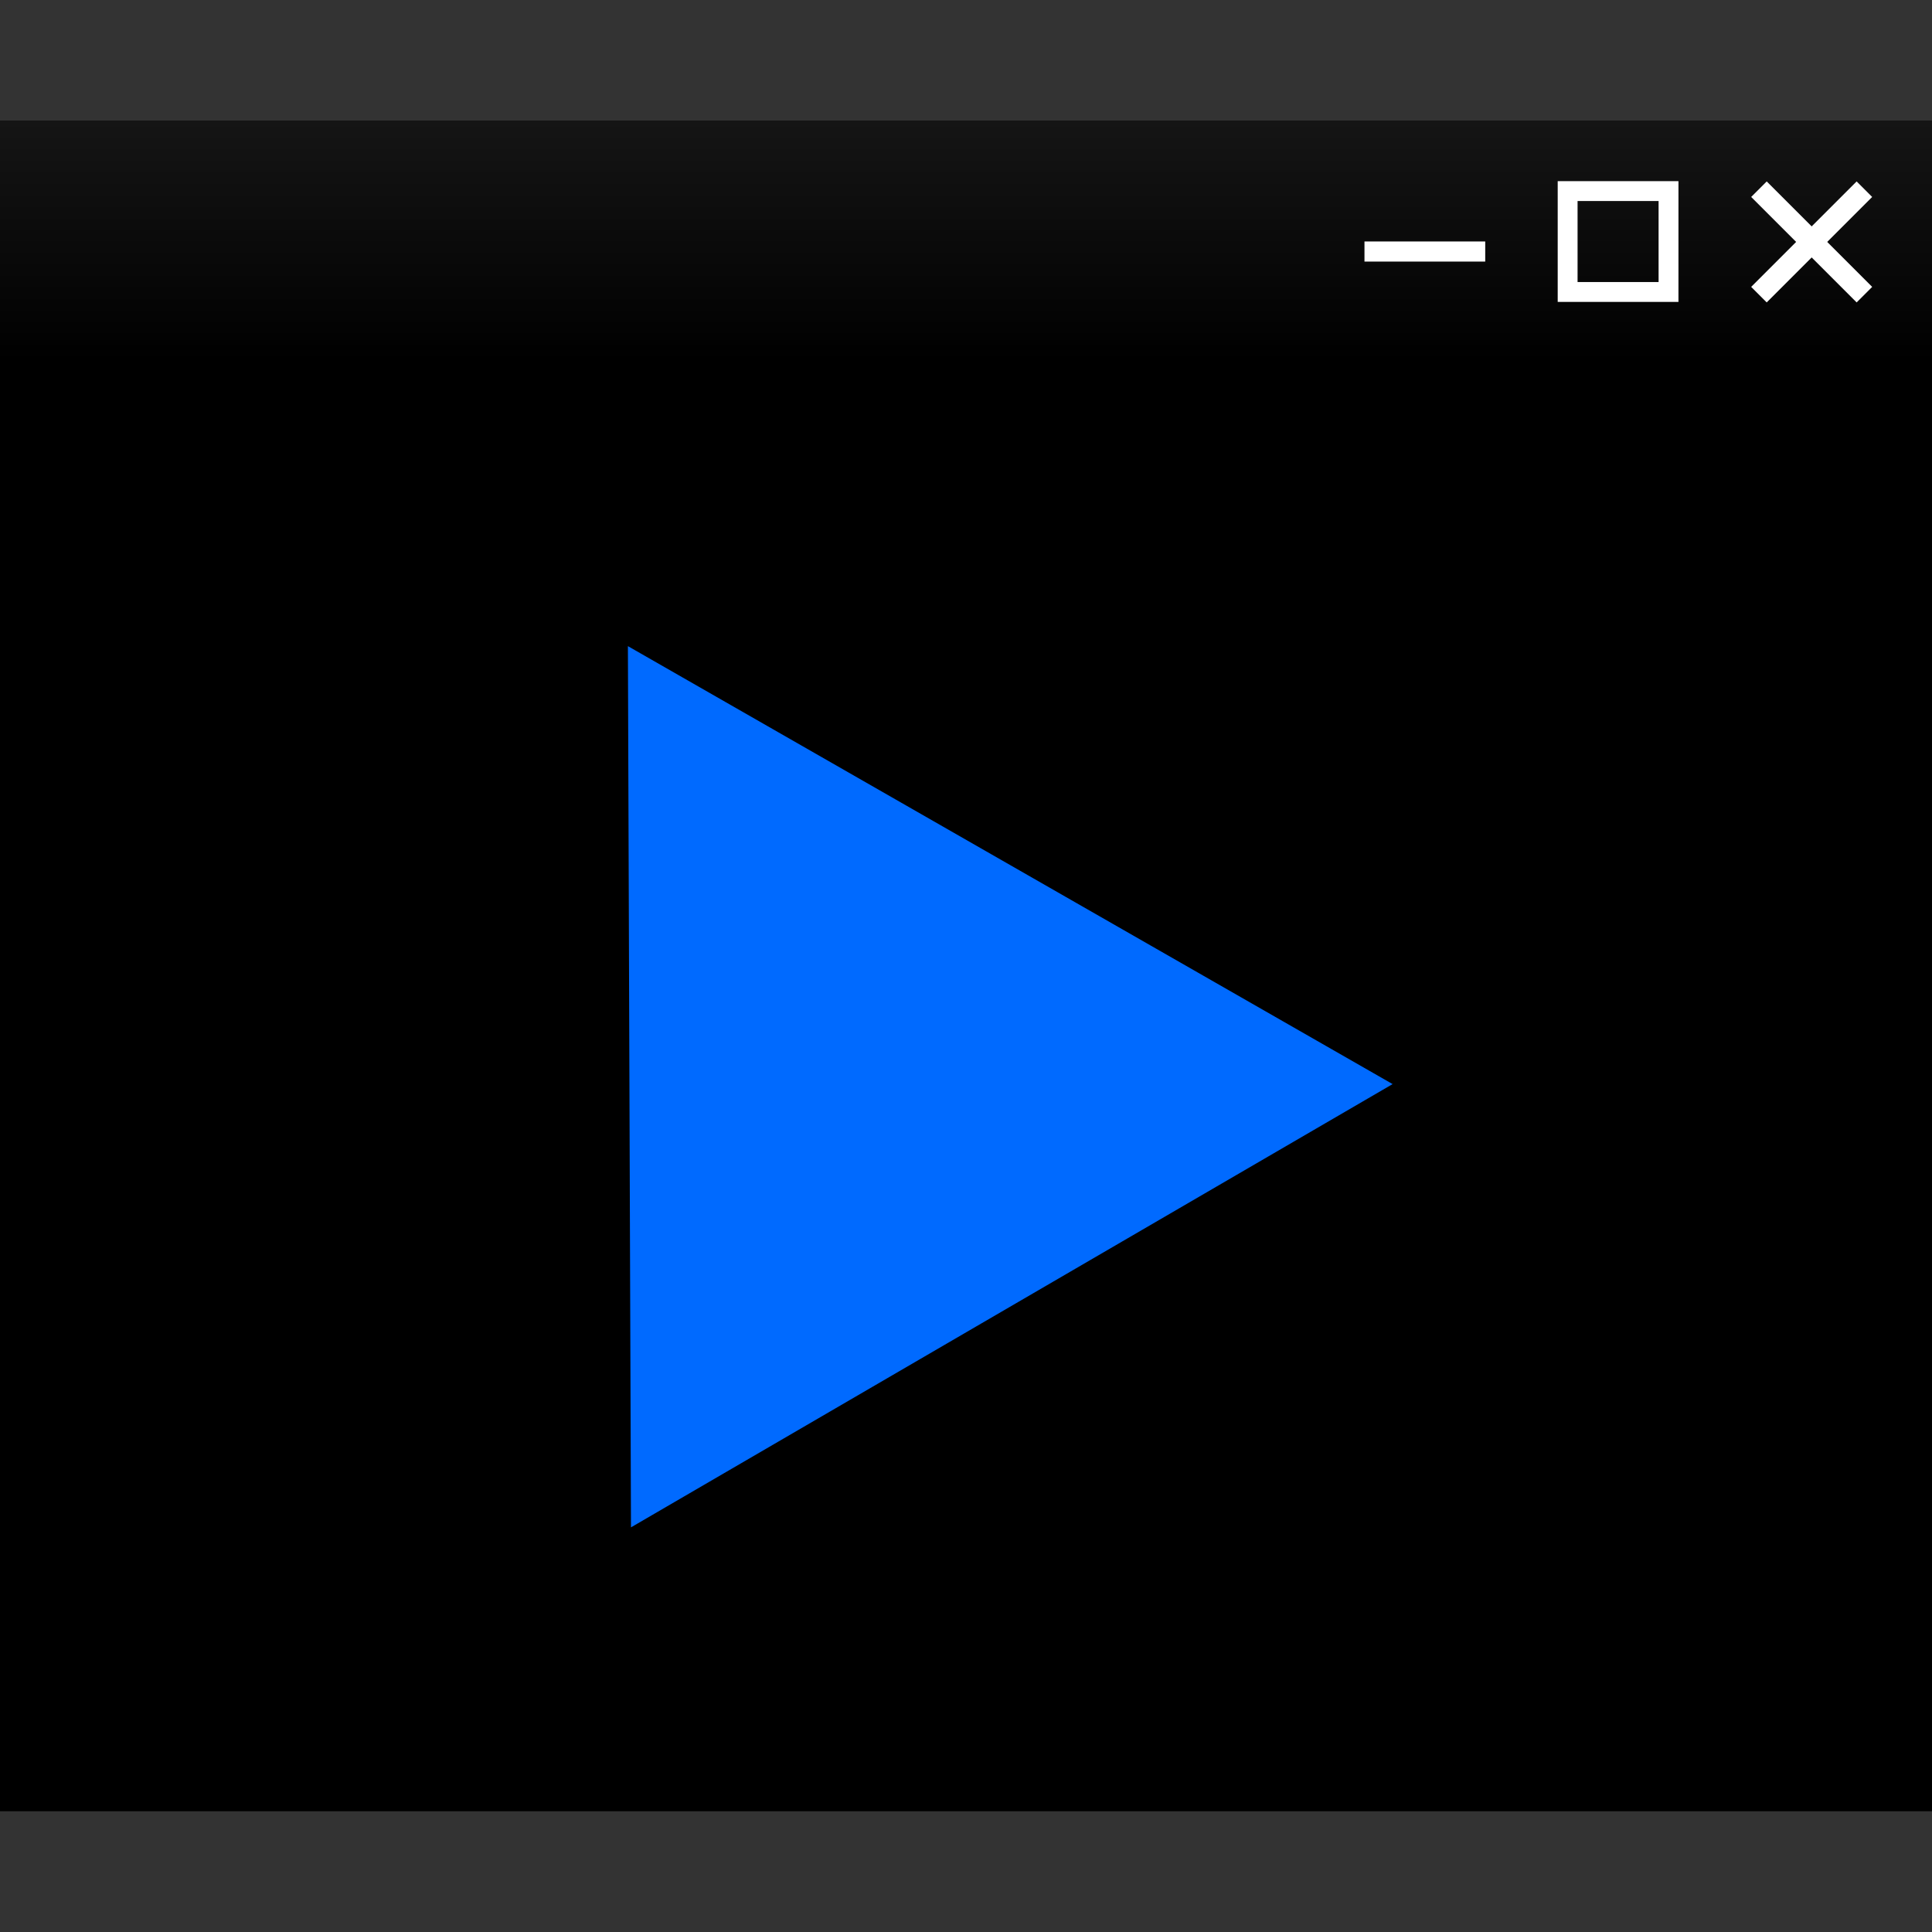 <?xml version="1.0" encoding="UTF-8" standalone="no"?>
<!-- Created with Inkscape (http://www.inkscape.org/) -->

<svg
   xmlns:dc="http://purl.org/dc/elements/1.1/"
   xmlns:cc="http://creativecommons.org/ns#"
   xmlns:rdf="http://www.w3.org/1999/02/22-rdf-syntax-ns#"
   xmlns:svg="http://www.w3.org/2000/svg"
   xmlns="http://www.w3.org/2000/svg"
   xmlns:xlink="http://www.w3.org/1999/xlink"
   xmlns:sodipodi="http://sodipodi.sourceforge.net/DTD/sodipodi-0.dtd"
   xmlns:inkscape="http://www.inkscape.org/namespaces/inkscape"
   width="32"
   version="1.1"
   height="32"
   id="svg26"
   sodipodi:docname="preferences-system-windows-actions.svg"
   inkscape:version="0.92.3 (2405546, 2018-03-11)">
  <rect width="100%" height="100%" fill="#333333" stroke="none"/>
  <sodipodi:namedview
     pagecolor="#ffffff"
     bordercolor="#666666"
     borderopacity="1"
     objecttolerance="10"
     gridtolerance="10"
     guidetolerance="10"
     inkscape:pageopacity="0"
     inkscape:pageshadow="2"
     inkscape:window-width="1366"
     inkscape:window-height="701"
     id="namedview28"
     showgrid="false"
     inkscape:zoom="7.375"
     inkscape:cx="9.092937"
     inkscape:cy="16"
     inkscape:window-x="0"
     inkscape:window-y="0"
     inkscape:window-maximized="1"
     inkscape:current-layer="layer1" />
  <defs
     id="defs5455">
    <radialGradient
       cx="25.641"
       cy="3.684"
       r="17.995"
       xlink:href="#linearGradient3052"
       id="radialGradient3082"
       gradientUnits="userSpaceOnUse"
       gradientTransform="matrix(0.64,-4.3571457e-7,0,0.28,386.112,529.164)" />
    <linearGradient
       id="linearGradient3052">
      <stop
         style="stop-color:#555753"
         id="stop3054" />
      <stop
         offset="1"
         style="stop-color:#2e3436"
         id="stop3056" />
    </linearGradient>
    <linearGradient
       gradientTransform="translate(0.001,-0.002)"
       inkscape:collect="always"
       xlink:href="#linearGradient904-9"
       id="linearGradient4562"
       x1="416.57"
       y1="517.8"
       x2="416.57"
       y2="521.8"
       gradientUnits="userSpaceOnUse" />
    <linearGradient
       id="linearGradient904-9"
       inkscape:collect="always">
      <stop
         id="stop900"
         offset="0"
         style="stop-color:#151515;stop-opacity:1" />
      <stop
         id="stop902"
         offset="1"
         style="stop-color:#000000;stop-opacity:1" />
    </linearGradient>
  </defs>
  <g
     inkscape:label="Capa 1"
     inkscape:groupmode="layer"
     id="layer1"
     transform="translate(-384.571,-515.798)">
    <rect
       style="fill:#000000;fill-opacity:1;stroke-width:1"
       id="rect24"
       rx="0"
       height="28"
       width="32"
       y="517.798"
       x="384.571" />
    <path
       sodipodi:type="star"
       style="opacity:1;fill:#006aff;fill-opacity:1;stroke:none;stroke-width:0.654;stroke-linecap:round;stroke-linejoin:round;stroke-miterlimit:4;stroke-dasharray:none;stroke-opacity:1"
       id="path1618"
       sodipodi:sides="3"
       sodipodi:cx="399.21039"
       sodipodi:cy="533.78339"
       sodipodi:r1="8.4272442"
       sodipodi:r2="4.2136221"
       sodipodi:arg1="2.0909208"
       sodipodi:arg2="3.1381184"
       inkscape:flatsided="true"
       inkscape:rounded="0"
       inkscape:randomized="0"
       d="m 395.022,541.096 -0.051,-14.596 12.666,7.254 z"
       inkscape:transform-center-x="-2.0941119"
       inkscape:transform-center-y="0.014626606" />
    <rect
       x="384.571"
       y="517.798"
       width="32"
       height="4"
       id="rect28"
       style="fill:url(#linearGradient4562);fill-opacity:1" />
    <g
       style="fill:none;fill-opacity:1;fill-rule:nonzero;stroke:#ffffff;stroke-width:1;stroke-opacity:1"
       id="g850"
       transform="matrix(0.167,0,0,0.167,411.238,516.465)">
      <path
         inkscape:connector-curvature="0"
         id="path4522"
         d="M 25.23,14.77 14.77,25.23 v 0"
         style="fill:none;fill-opacity:1;fill-rule:evenodd;stroke:#ffffff;stroke-width:2.179;stroke-linecap:butt;stroke-linejoin:miter;stroke-miterlimit:4;stroke-dasharray:none;stroke-opacity:1" />
      <path
         inkscape:connector-curvature="0"
         id="path4522-3"
         d="m 14.77,14.77 10.46,10.46 v 0"
         style="fill:none;fill-opacity:1;fill-rule:evenodd;stroke:#ffffff;stroke-width:2.179;stroke-linecap:butt;stroke-linejoin:miter;stroke-miterlimit:4;stroke-dasharray:none;stroke-opacity:1" />
    </g>
    <rect
       y="518.963"
       x="410.536"
       height="1.671"
       width="1.671"
       id="rect817"
       style="opacity:1;fill:none;fill-opacity:1;stroke:#ffffff;stroke-width:0.329;stroke-miterlimit:4;stroke-dasharray:none;stroke-opacity:1" />
    <path
       sodipodi:nodetypes="cc"
       inkscape:connector-curvature="0"
       id="path817"
       d="m 407.171,519.964 2,-10e-6"
       style="fill:none;fill-opacity:1;fill-rule:evenodd;stroke:#ffffff;stroke-width:0.333;stroke-linecap:butt;stroke-linejoin:miter;stroke-miterlimit:4;stroke-dasharray:none;stroke-opacity:1" />
  </g>
</svg>
